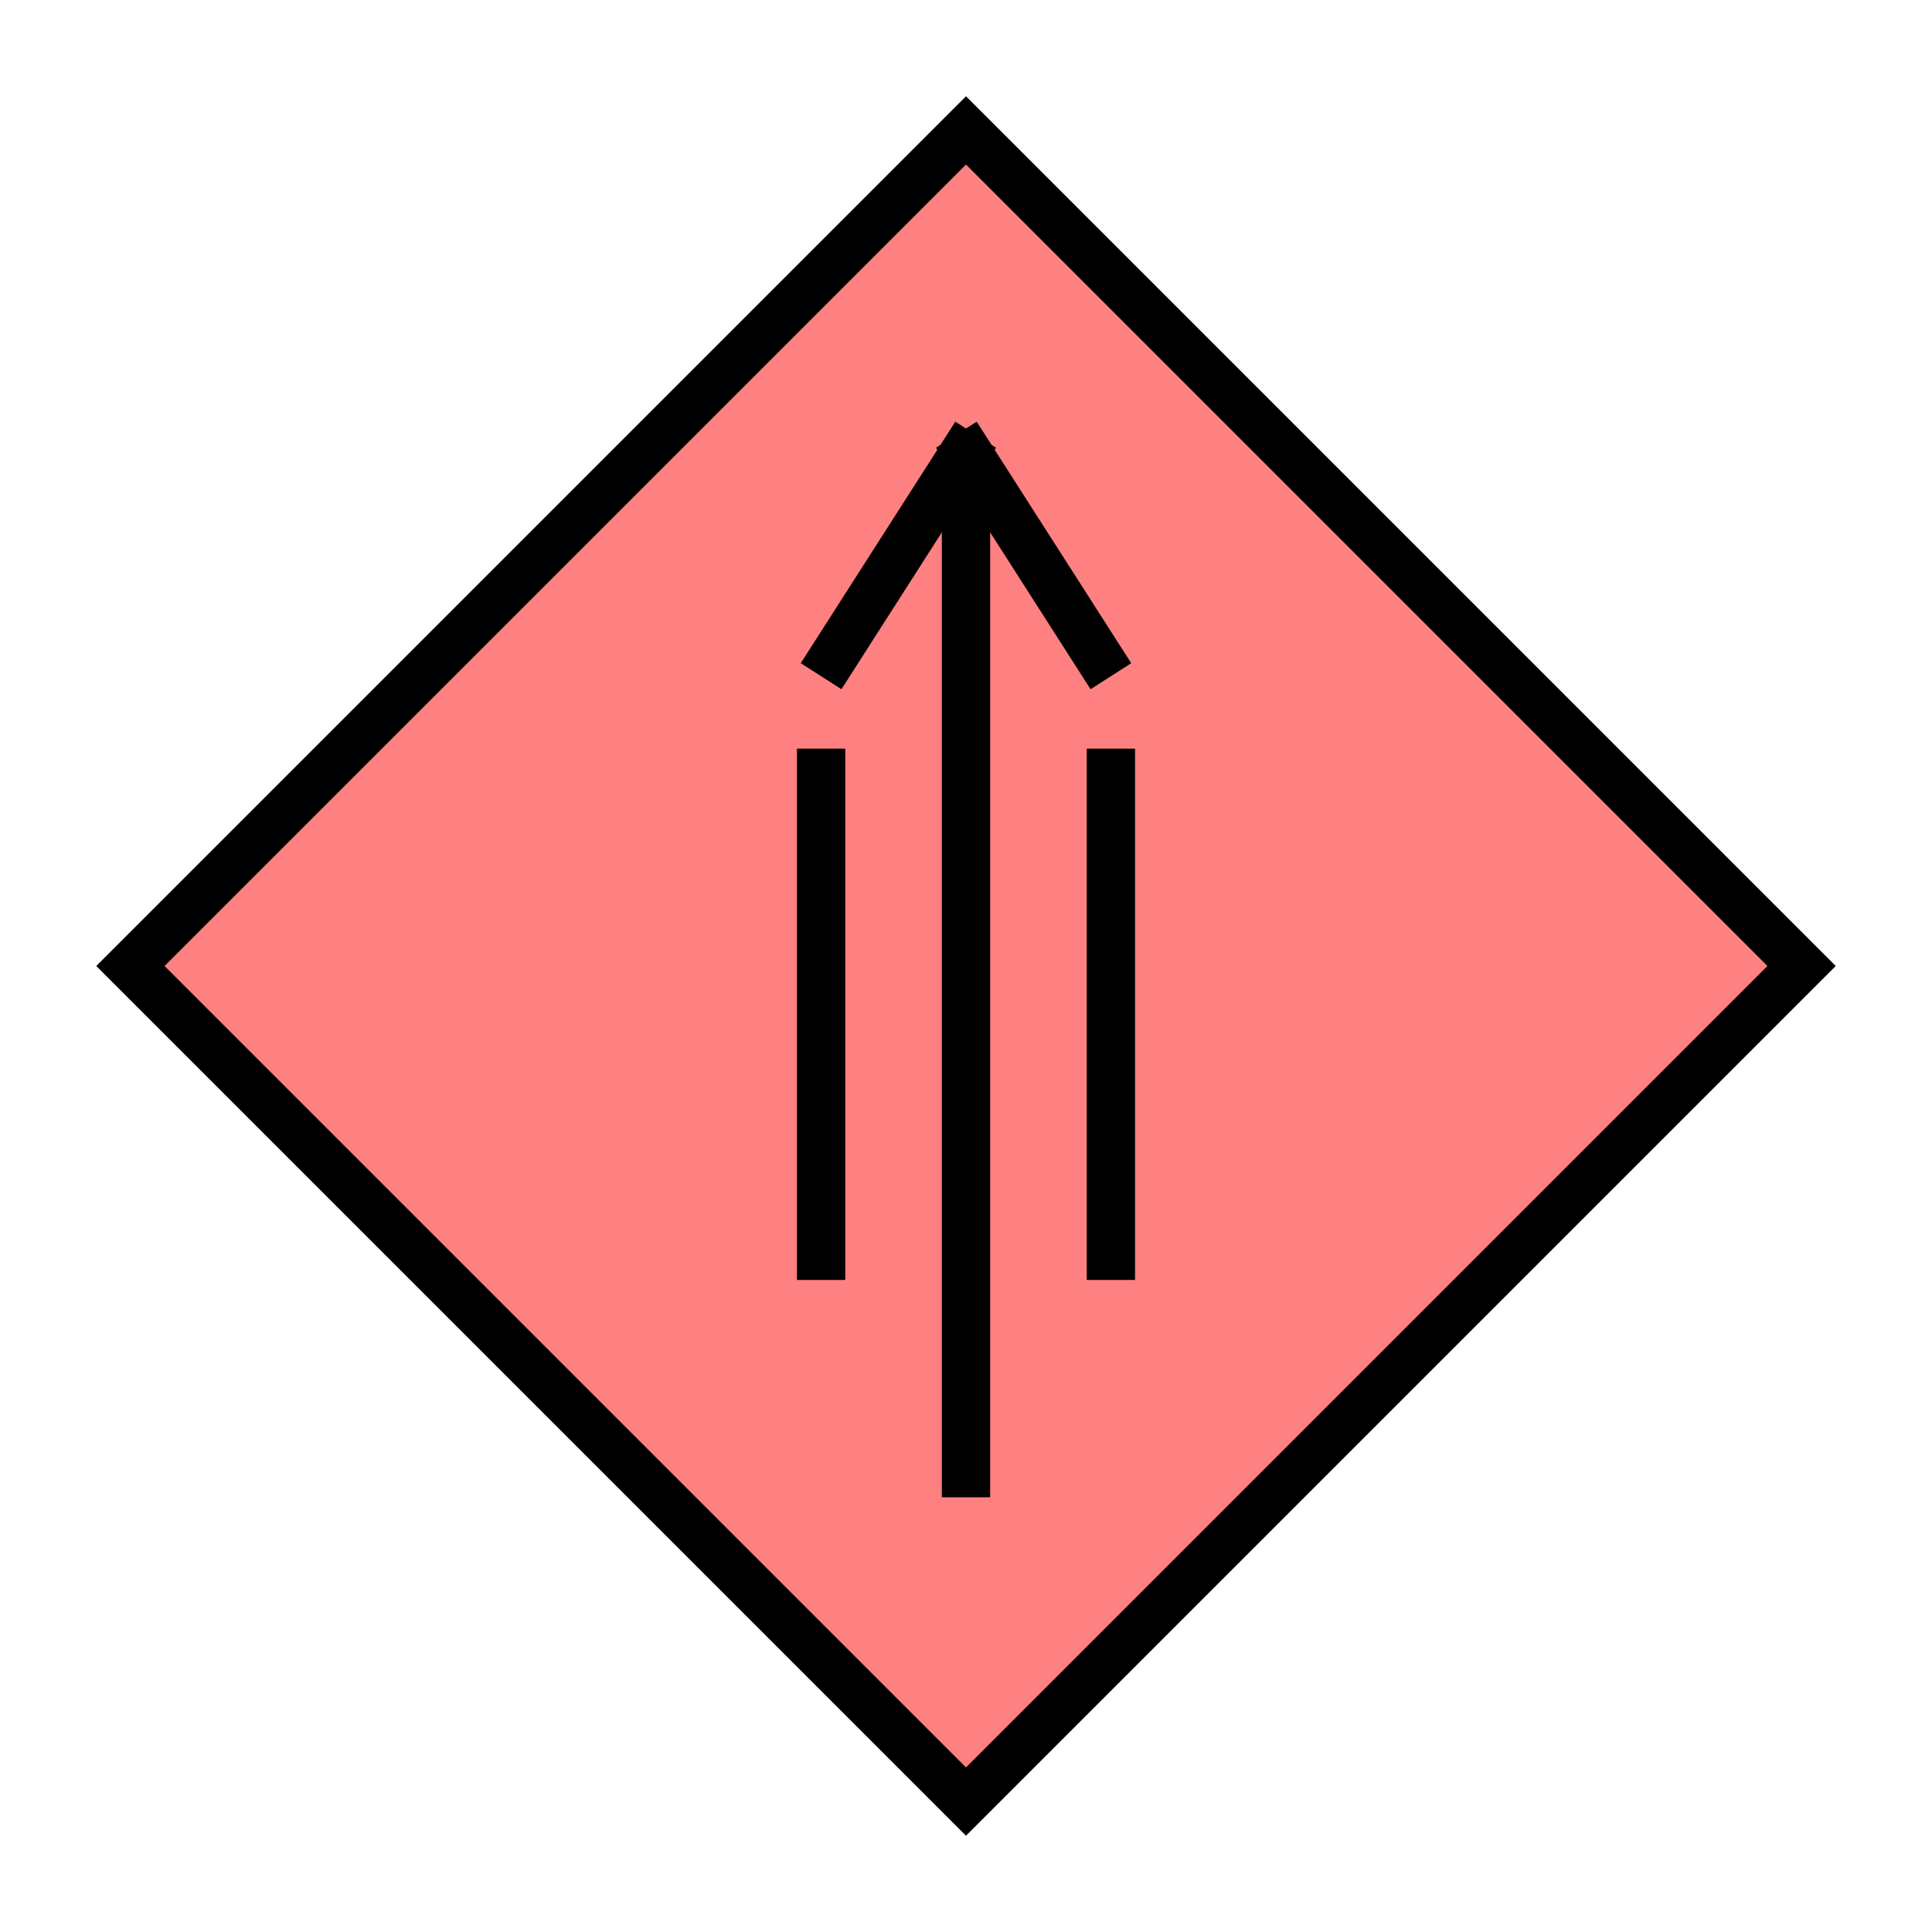 <?xml version="1.0"?>
<!DOCTYPE svg PUBLIC "-//W3C//DTD SVG 1.1//EN" "http://www.w3.org/Graphics/SVG/1.1/DTD/svg11.dtd" >
<!-- SVG content generated using Symbology Configuration Management System (SCMS) -->
<!-- Systematic Software Engineering Ltd. - www.systematic.co.uk - do not remove  -->
<svg id="SHGPUCFR--*****" width="400px" height="400px" viewBox="0 0 400 400">
<g >
<svg viewBox="0 0 400 400" id="_0.SHG-U----------" width="400px" height="400px"><polyline points="200,373 373,200 200,27 27,200 200,373" style="stroke-linecap:square;fill:rgb(255,128,128);stroke:rgb(0,0,0);stroke-width:10"></polyline>
</svg>

</g>
<g >
<svg viewBox="0 0 400 400" id="_1.S-G-UCFR-------" width="400px" height="400px"><line x1="170" y1="155" x2="170" y2="265" style="fill:none;stroke:rgb(0,0,0);stroke-width:10"></line>
<line x1="230" y1="155" x2="230" y2="265" style="fill:none;stroke:rgb(0,0,0);stroke-width:10"></line>
<line x1="200" y1="100" x2="200" y2="310" style="fill:none;stroke:rgb(0,0,0);stroke-width:10"></line>
<line x1="202" y1="90" x2="170" y2="140" style="fill:none;stroke:rgb(0,0,0);stroke-width:10"></line>
<line x1="198" y1="90" x2="230" y2="140" style="fill:none;stroke:rgb(0,0,0);stroke-width:10"></line>
</svg>

</g>
</svg>